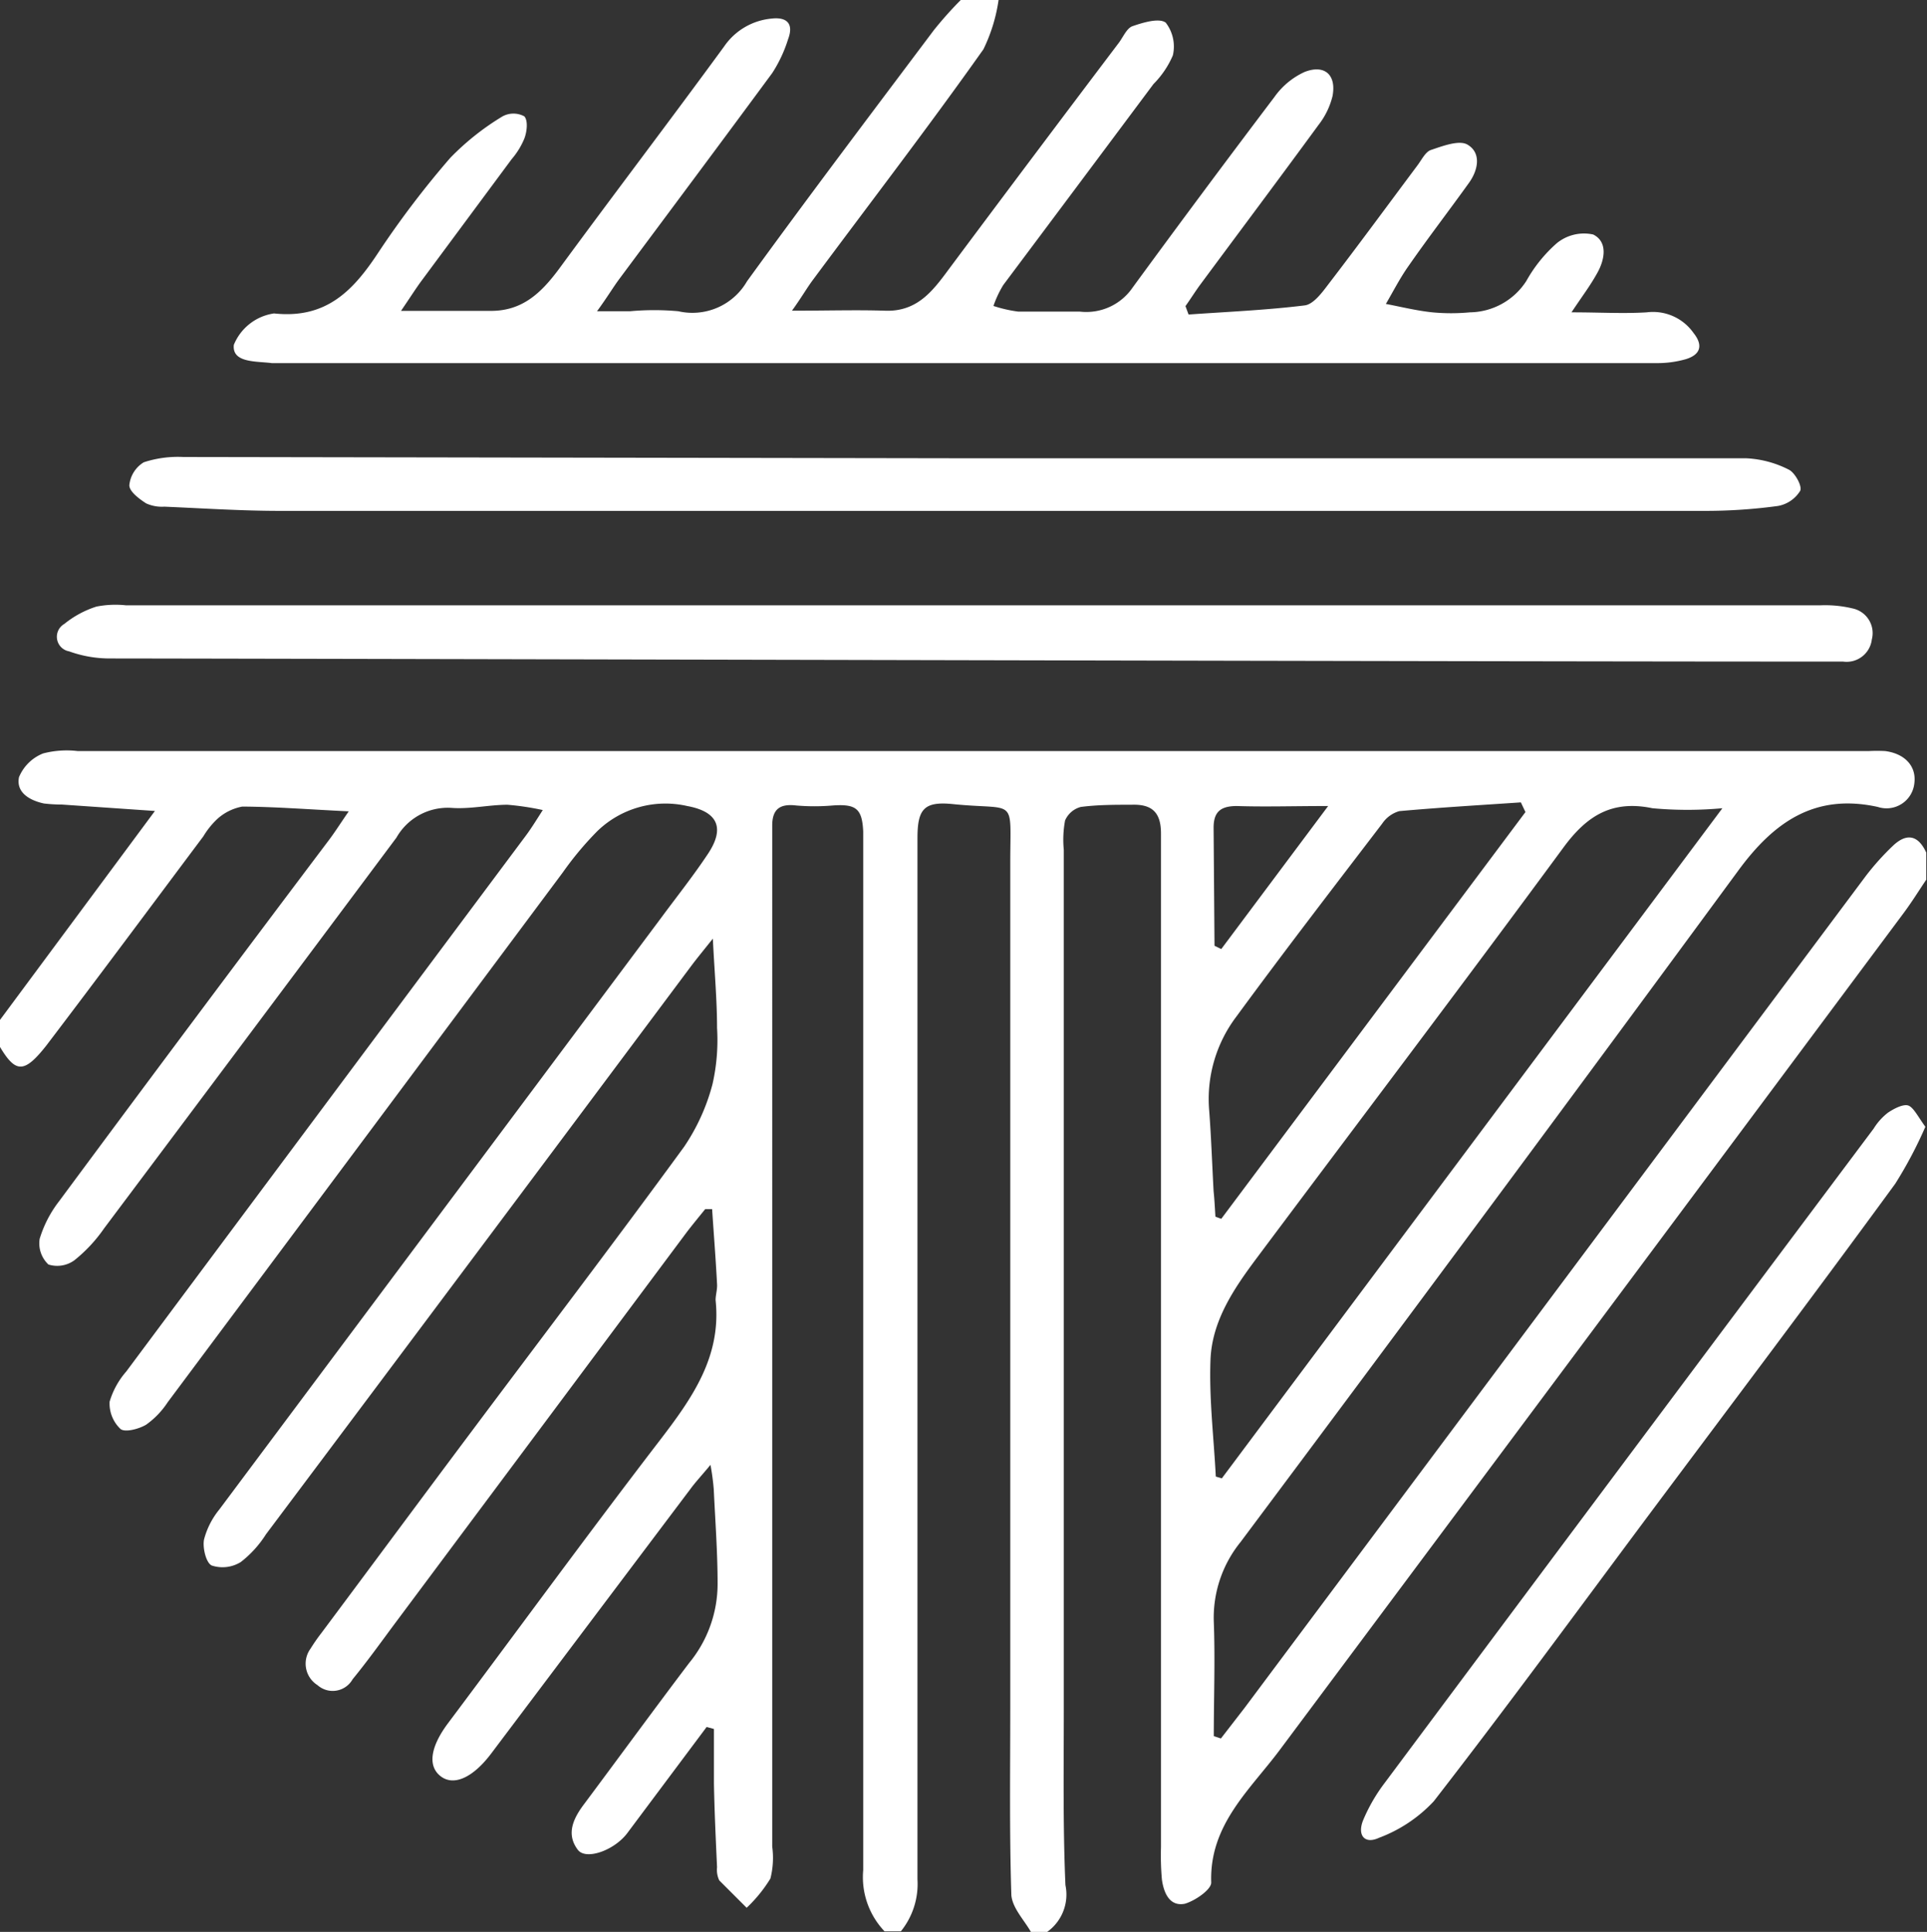 <svg xmlns="http://www.w3.org/2000/svg" viewBox="0 0 105.48 105.77"><rect x="0" y="0" width="105.48" height="105.77" fill="#333333" stroke="none"/><defs><style>.cls-1{fill:#fff;}</style></defs><g id="Layer_2" data-name="Layer 2"><g id="Layer_1-2" data-name="Layer 1"><path class="cls-1" d="M0,55.84,8.48,44.4,3.4,44.05a8.77,8.77,0,0,1-1-.06c-.78-.17-1.53-.6-1.36-1.44a2.37,2.37,0,0,1,1.32-1.3,5.12,5.12,0,0,1,1.89-.13h98.05a8.77,8.77,0,0,1,.89,0c1.08.14,1.71.83,1.6,1.74a1.53,1.53,0,0,1-2,1.32c-3.45-.76-5.69.83-7.63,3.47Q81.6,66.1,67.91,84.42a6.58,6.58,0,0,0-1.47,4.36c.08,2.09,0,4.18,0,6.27l.39.13,1.3-1.68,34-45.54a14.24,14.24,0,0,1,1.47-1.64c.75-.72,1.39-.62,1.84.36v1.48c-.41.61-.8,1.24-1.24,1.83Q87.16,72.88,70.08,95.77c-1.64,2.21-3.89,4.12-3.78,7.3,0,.39-.89,1-1.45,1.16-.83.16-1.15-.6-1.25-1.33a14.89,14.89,0,0,1-.05-1.77q0-23.53,0-47.09c0-2.8,0-5.61,0-8.41,0-1.17-.51-1.61-1.61-1.57-.92,0-1.86,0-2.78.12a1.3,1.3,0,0,0-.86.74,5.74,5.74,0,0,0-.07,1.61q0,23.55,0,47.09c0,3.2-.05,6.4.09,9.59a2.51,2.51,0,0,1-1,2.56h-.89c-.37-.65-1-1.29-1.07-2-.11-3.43-.06-6.87-.06-10.3q0-23.1,0-46.21c0-3.72.4-2.87-3.18-3.24-1.55-.15-1.9.29-1.9,1.87q0,28.49,0,57a4.12,4.12,0,0,1-.91,2.85h-.89a4.3,4.3,0,0,1-1.17-3.35q0-27.7,0-55.39c0-.49,0-1,0-1.48-.06-1.25-.39-1.51-1.67-1.42a11.71,11.71,0,0,1-2,0c-.91-.11-1.31.22-1.31,1.1,0,.5,0,1,0,1.48V101.1a4.59,4.59,0,0,1-.1,1.75,7.74,7.74,0,0,1-1.3,1.6c-.5-.5-1-1-1.5-1.5a1.35,1.35,0,0,1-.12-.72c-.07-1.52-.14-3-.17-4.57,0-1,0-2,0-3l-.4-.11-4.29,5.74c-.7,1-2.29,1.57-2.75,1-.68-.88-.25-1.75.35-2.54,1.91-2.56,3.8-5.15,5.73-7.7a6.82,6.82,0,0,0,1.56-4.35c0-1.72-.13-3.44-.21-5.16a13.35,13.35,0,0,0-.18-1.34c-.48.58-.81.93-1.09,1.31L26.89,96c-1,1.33-2.06,1.81-2.78,1.24s-.53-1.63.41-2.89C28.37,89.21,32.17,84,36.1,78.88c1.77-2.31,3.4-4.59,3.07-7.7,0-.28.1-.59.08-.88-.07-1.36-.18-2.73-.27-4.1l-.38,0c-.33.41-.67.82-1,1.25L21.53,89c-.74,1-1.46,2-2.23,2.94a1.25,1.25,0,0,1-1.92.32,1.39,1.39,0,0,1-.38-2,9.91,9.91,0,0,1,.59-.85c2.77-3.71,5.52-7.43,8.29-11.13C29.74,73.12,33.64,68,37.45,62.78A11.13,11.13,0,0,0,39,59.36a10.88,10.88,0,0,0,.25-3.08c0-1.53-.14-3.05-.23-4.89-.55.69-.89,1.1-1.21,1.53Q26.19,68.49,14.56,84a5.93,5.93,0,0,1-1.38,1.52,1.89,1.89,0,0,1-1.59.19c-.32-.15-.51-1-.42-1.43A4.33,4.33,0,0,1,12,82.65Q24.12,66.42,36.22,50.21c.85-1.15,1.74-2.27,2.53-3.46.94-1.41.55-2.31-1.13-2.62A5.36,5.36,0,0,0,32.7,45.5a17.69,17.69,0,0,0-1.89,2.26Q20,62.27,9.18,76.77A4.58,4.58,0,0,1,8,78c-.4.24-1.17.44-1.41.23A1.92,1.92,0,0,1,6,76.74a4.43,4.43,0,0,1,.91-1.65Q17.8,60.47,28.71,45.85c.32-.42.6-.87,1-1.5a14.91,14.91,0,0,0-1.93-.29c-1,0-2.06.25-3.08.17a3.23,3.23,0,0,0-3,1.63q-8,10.72-16,21.39A8.19,8.19,0,0,1,4.07,69a1.6,1.6,0,0,1-1.42.23,1.59,1.59,0,0,1-.48-1.4,6.38,6.38,0,0,1,1.07-2.07Q10.59,55.83,18,46c.34-.45.64-.93,1.09-1.58-2.13-.1-4-.25-5.83-.26a2.8,2.8,0,0,0-1.4.71,4.48,4.48,0,0,0-.73.92c-2.86,3.82-5.71,7.66-8.6,11.46C1.33,58.77.86,58.76,0,57.32Zm66.55,25,.33.1,27.4-36.69a20.83,20.83,0,0,1-3.83,0c-2.22-.46-3.59.41-4.87,2.15-5.54,7.53-11.2,15-16.79,22.48-1.24,1.66-2.45,3.43-2.53,5.57S66.44,78.68,66.55,80.83Zm0-14.22.3.11L83.5,44.46l-.25-.53c-2.22.15-4.44.28-6.66.48a1.69,1.69,0,0,0-.93.68c-2.68,3.51-5.37,7-8,10.59a7.48,7.48,0,0,0-1.47,5.14c.11,1.46.16,2.93.24,4.4C66.48,65.68,66.5,66.15,66.53,66.61Zm-.07-14.84.37.18,5.85-7.83c-1.92,0-3.44.05-5,0-.9,0-1.27.33-1.27,1.19Z"/><path class="cls-1" d="M54.66,0a9.07,9.07,0,0,1-.83,2.7c-3,4.24-6.19,8.39-9.3,12.58-.35.46-.65,1-1.18,1.73,1.91,0,3.5-.05,5.08,0,1.9.08,2.75-1.26,3.7-2.53q4.54-6.09,9.13-12.16c.23-.32.43-.79.74-.89.58-.2,1.45-.46,1.81-.19a2.14,2.14,0,0,1,.39,1.79,5,5,0,0,1-1.06,1.57q-4.11,5.51-8.22,11a5.76,5.76,0,0,0-.54,1.15,7.23,7.23,0,0,0,1.36.31c1.12,0,2.25,0,3.37,0A3.07,3.07,0,0,0,62,15.74q3.84-5.25,7.76-10.43a4.12,4.12,0,0,1,1.65-1.37c1.1-.43,1.75.16,1.53,1.32a4.16,4.16,0,0,1-.76,1.57c-2.15,2.94-4.33,5.85-6.5,8.78-.27.37-.52.77-.79,1.15l.17.46c2.12-.15,4.25-.24,6.36-.5.47-.06.94-.69,1.28-1.14,1.65-2.15,3.25-4.33,4.87-6.5.24-.31.45-.77.76-.87.65-.22,1.55-.56,2-.29.76.45.59,1.38.08,2.09-1.09,1.52-2.23,3-3.3,4.54-.47.66-.84,1.39-1.25,2.09.84.16,1.68.37,2.54.46a10.91,10.91,0,0,0,2.06,0,3.73,3.73,0,0,0,3.09-1.72,7.83,7.83,0,0,1,1.66-2.06,2.35,2.35,0,0,1,2-.48c.8.4.64,1.35.23,2.09s-.79,1.22-1.42,2.17c1.56,0,2.85.08,4.12,0a2.71,2.71,0,0,1,2.56,1.13c.55.69.37,1.2-.44,1.44a5.69,5.69,0,0,1-1.59.21H14.88c-.84-.11-2.19,0-2.08-1A2.81,2.81,0,0,1,15,17.16c2.86.31,4.34-1.25,5.72-3.35a50.62,50.62,0,0,1,3.93-5.17,14.15,14.15,0,0,1,2.86-2.27,1.25,1.25,0,0,1,1.19,0c.21.23.15.83,0,1.22a4.14,4.14,0,0,1-.69,1.12l-4.92,6.64c-.32.43-.6.88-1.14,1.67,1.87,0,3.4,0,4.93,0,1.73,0,2.75-1,3.7-2.27,3-4.09,6.07-8.12,9.06-12.21a3.54,3.54,0,0,1,2.57-1.52c.89-.11,1.24.3.93,1.12A7.46,7.46,0,0,1,42.27,4c-2.77,3.76-5.57,7.51-8.36,11.26-.35.47-.66,1-1.23,1.78.82,0,1.32,0,1.81,0a14.56,14.56,0,0,1,2.64,0,3.45,3.45,0,0,0,3.76-1.64c3.35-4.62,6.79-9.17,10.22-13.74A20.72,20.72,0,0,1,52.59,0Z"/><path class="cls-1" d="M6.06,36.05a6.55,6.55,0,0,1-2.28-.39.81.81,0,0,1-.26-1.5,5.37,5.37,0,0,1,1.76-.95,5.37,5.37,0,0,1,1.61-.07H99.65a6.39,6.39,0,0,1,1.75.17,1.38,1.38,0,0,1,1.06,1.7,1.39,1.39,0,0,1-1.58,1.21C84.68,36.23,21.47,36.07,6.06,36.05Z"/><path class="cls-1" d="M52.74,25.09q21.42,0,42.84,0a5.7,5.7,0,0,1,2.33.62c.34.16.75.91.63,1.16a1.8,1.8,0,0,1-1.21.83,29.31,29.31,0,0,1-4,.27q-39,0-78,0c-2.11,0-4.22-.14-6.33-.23a2.1,2.1,0,0,1-1-.18c-.37-.24-.93-.65-.92-1a1.66,1.66,0,0,1,.79-1.25,6,6,0,0,1,2.16-.29Z"/><path class="cls-1" d="M105.39,61.69a23.05,23.05,0,0,1-1.65,3.12C99.22,71,94.65,77.05,90.09,83.16c-3.85,5.17-7.66,10.37-11.61,15.46a7.87,7.87,0,0,1-3,2c-.79.37-1.21-.15-.85-1a9.35,9.35,0,0,1,1.16-2q13.36-17.92,26.77-35.83a3.27,3.27,0,0,1,.78-.87c.34-.23.88-.51,1.15-.38S105,61.15,105.39,61.69Z"/></g></g></svg>